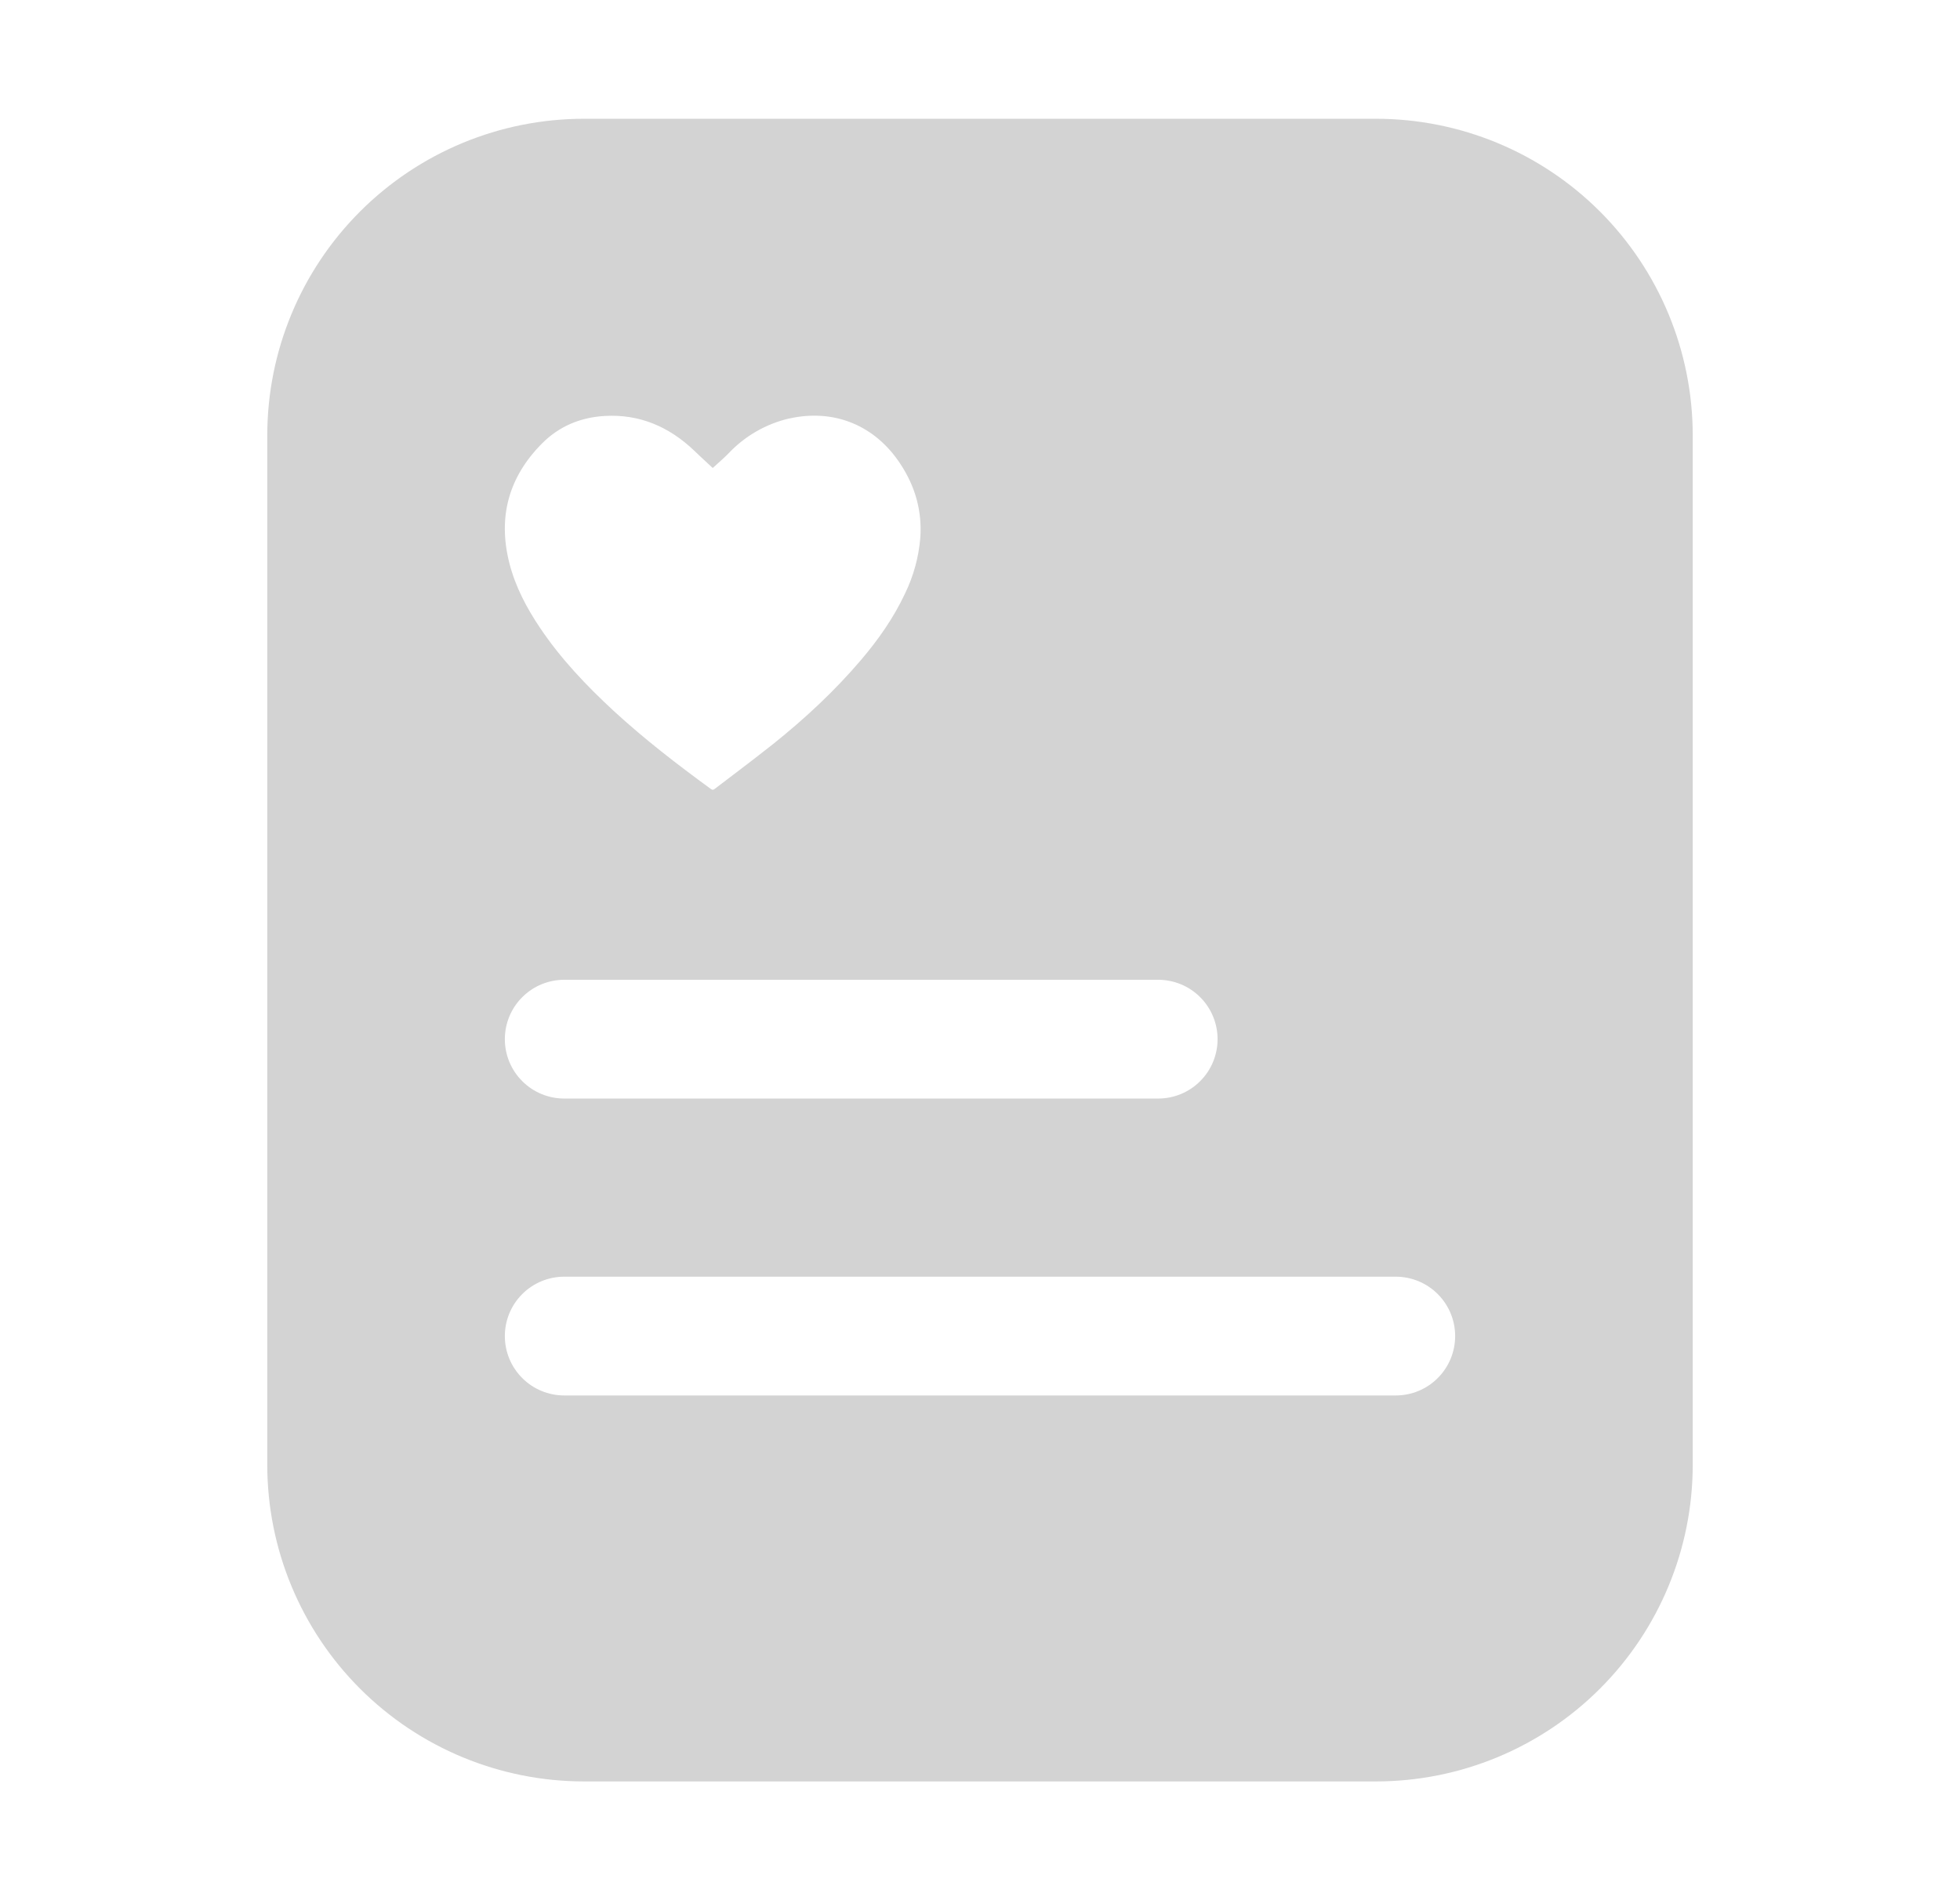 <svg width="33" height="32" viewBox="0 0 33 32" fill="none" xmlns="http://www.w3.org/2000/svg">
<g clip-path="url(#clip0_3029_9606)">
<mask id="mask0_3029_9606" style="mask-type:alpha" maskUnits="userSpaceOnUse" x="0" y="0" width="33" height="32">
<path d="M0.5 0H32.5V32H0.5V0Z" fill="white"/>
</mask>
<g mask="url(#mask0_3029_9606)">
<path fill-rule="evenodd" clip-rule="evenodd" d="M9.833 2C8.419 2 7.062 2.562 6.062 3.562C5.062 4.562 4.5 5.919 4.5 7.333V24.667C4.5 26.081 5.062 27.438 6.062 28.438C7.062 29.438 8.419 30 9.833 30H23.167C24.581 30 25.938 29.438 26.938 28.438C27.938 27.438 28.5 26.081 28.5 24.667V7.333C28.5 5.919 27.938 4.562 26.938 3.562C25.938 2.562 24.581 2 23.167 2H9.833ZM9.5 16.5C9.235 16.5 8.98 16.605 8.793 16.793C8.605 16.98 8.5 17.235 8.5 17.5C8.5 17.765 8.605 18.02 8.793 18.207C8.98 18.395 9.235 18.5 9.5 18.5H19.5C19.765 18.5 20.02 18.395 20.207 18.207C20.395 18.02 20.5 17.765 20.5 17.5C20.5 17.235 20.395 16.98 20.207 16.793C20.02 16.605 19.765 16.5 19.5 16.5H9.5ZM8.5 22.5C8.5 22.235 8.605 21.98 8.793 21.793C8.98 21.605 9.235 21.5 9.5 21.5H23.5C23.765 21.5 24.02 21.605 24.207 21.793C24.395 21.98 24.5 22.235 24.5 22.5C24.5 22.765 24.395 23.02 24.207 23.207C24.02 23.395 23.765 23.5 23.5 23.5H9.5C9.235 23.5 8.98 23.395 8.793 23.207C8.605 23.02 8.5 22.765 8.5 22.5ZM13.288 7.047C12.896 7.138 12.54 7.344 12.264 7.637C12.203 7.7 12.137 7.757 12.077 7.812L12 7.881C11.969 7.852 11.937 7.823 11.905 7.793C11.835 7.727 11.759 7.659 11.687 7.588C11.264 7.185 10.767 6.971 10.18 7.005C9.772 7.029 9.412 7.179 9.125 7.469C8.565 8.033 8.379 8.707 8.576 9.483C8.677 9.879 8.865 10.235 9.091 10.571C9.443 11.096 9.875 11.549 10.337 11.976C10.852 12.449 11.405 12.876 11.971 13.288C11.997 13.308 12.013 13.301 12.035 13.284L12.352 13.043C12.576 12.873 12.799 12.703 13.019 12.528C13.552 12.101 14.052 11.637 14.496 11.115C14.787 10.773 15.044 10.408 15.236 9.999C15.38 9.704 15.468 9.384 15.495 9.057C15.527 8.605 15.409 8.192 15.161 7.815C14.735 7.163 14.045 6.879 13.288 7.048V7.047Z" fill="#D3D3D3"/>
</g>
</g>
<defs>
<clipPath id="clip0_3029_9606">
<rect width="32" height="32" fill="white" transform="translate(0.5)"/>
</clipPath>
</defs>
</svg>
